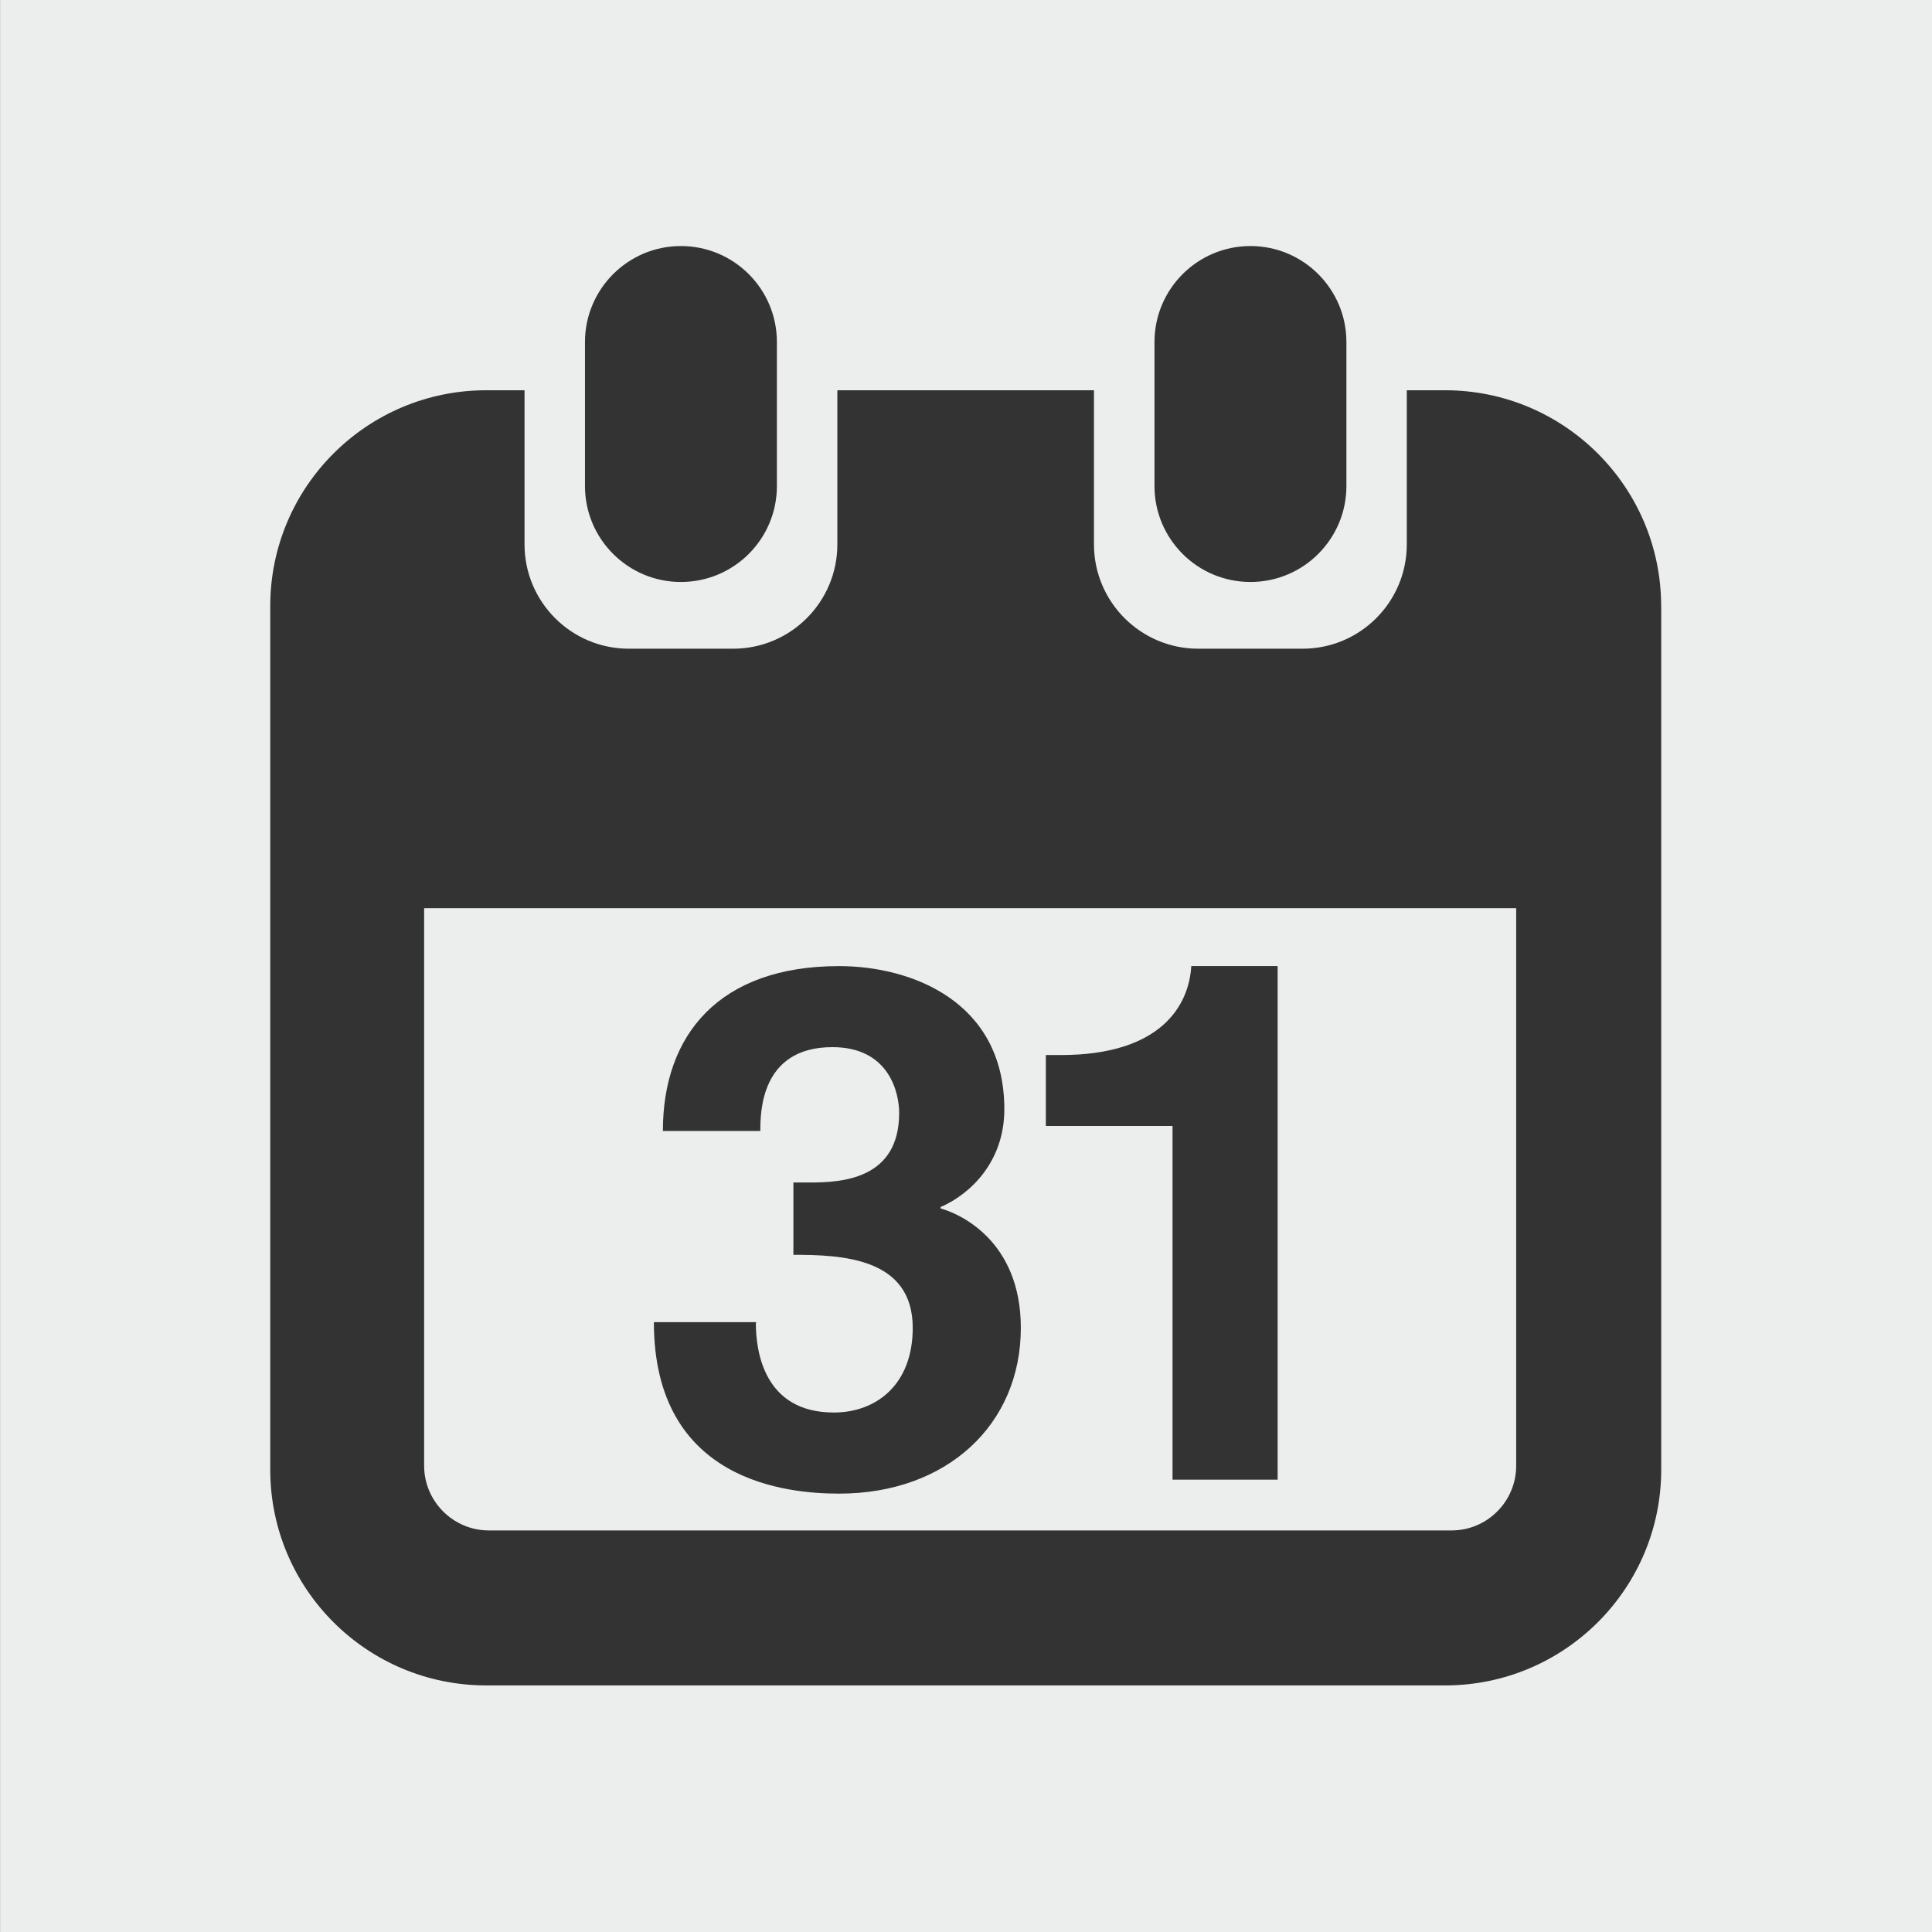 <?xml version="1.0" encoding="utf-8"?>
<!-- Generator: Adobe Illustrator 16.2.1, SVG Export Plug-In . SVG Version: 6.00 Build 0)  -->
<!DOCTYPE svg PUBLIC "-//W3C//DTD SVG 1.1//EN" "http://www.w3.org/Graphics/SVG/1.1/DTD/svg11.dtd">
<?xml-stylesheet type="text/css" href="../less/svg.css" ?>
<svg version="1.1" id="pixelegg_calendar" xmlns="http://www.w3.org/2000/svg" xmlns:xlink="http://www.w3.org/1999/xlink" x="0px" y="0px"
	 width="28.347px" height="28.347px" viewBox="0 0 28.347 28.347" enable-background="new 0 0 28.347 28.347" xml:space="preserve">
<rect x="0" y="0" width="28.347" height="28.347" fill="#333333" stroke="none"/>
<g>
	<path fill-rule="evenodd" clip-rule="evenodd" fill="#ECEDED" d="M0.001,0v28.348h28.346V0H0.001z M16.939,5.019
		c0-0.778,0.63-1.409,1.408-1.409c0.777,0,1.408,0.63,1.408,1.409v2.112c0,0.778-0.631,1.408-1.408,1.408
		c-0.778,0-1.408-0.63-1.408-1.408V5.019z M8.583,5.019c0-0.778,0.631-1.409,1.407-1.409c0.779,0,1.409,0.63,1.409,1.409v2.112
		c0,0.778-0.63,1.408-1.409,1.408c-0.776,0-1.407-0.63-1.407-1.408V5.019z M24.374,8.895v12.668c0,1.748-1.421,3.166-3.17,3.166
		H7.134c-1.752,0-3.169-1.418-3.169-3.166V8.895V8.893c0-1.746,1.417-3.167,3.169-3.167h0.562v2.261c0,0.845,0.685,1.531,1.53,1.531
		h1.53c0.846,0,1.53-0.686,1.53-1.531V5.726h3.765v2.261c0,0.845,0.686,1.531,1.53,1.531h1.531c0.845,0,1.529-0.686,1.529-1.531
		V5.726h0.562c1.749,0,3.17,1.42,3.17,3.167V8.895z"/>
	<path fill-rule="evenodd" clip-rule="evenodd" fill="#ECEDED" d="M6.223,21.506c0,0.521,0.426,0.949,0.949,0.949h14.127
		c0.524,0,0.947-0.428,0.947-0.949v-8.181H6.223V21.506z M15.344,15.48h0.222c1.484,0,1.881-0.743,1.913-1.306h1.267v7.536h-1.542
		v-5.189h-1.859V15.48z M12.235,20.725c0.616,0,1.157-0.404,1.157-1.242c0-1.029-1.036-1.072-1.751-1.072V17.35h0.241
		c0.462,0,1.311-0.043,1.311-1.021c0-0.275-0.133-0.965-0.98-0.965c-1.057,0-1.057,0.965-1.057,1.23H9.726
		c0-1.412,0.826-2.419,2.587-2.419c1.046,0,2.423,0.509,2.423,2.101c0,0.766-0.495,1.244-0.935,1.434v0.021
		c0.273,0.074,1.177,0.469,1.177,1.752c0,1.424-1.09,2.432-2.665,2.432c-0.738,0-2.719-0.16-2.719-2.516h1.508l-0.012,0.01
		C11.09,19.811,11.2,20.725,12.235,20.725z"/>
</g>
</svg>
